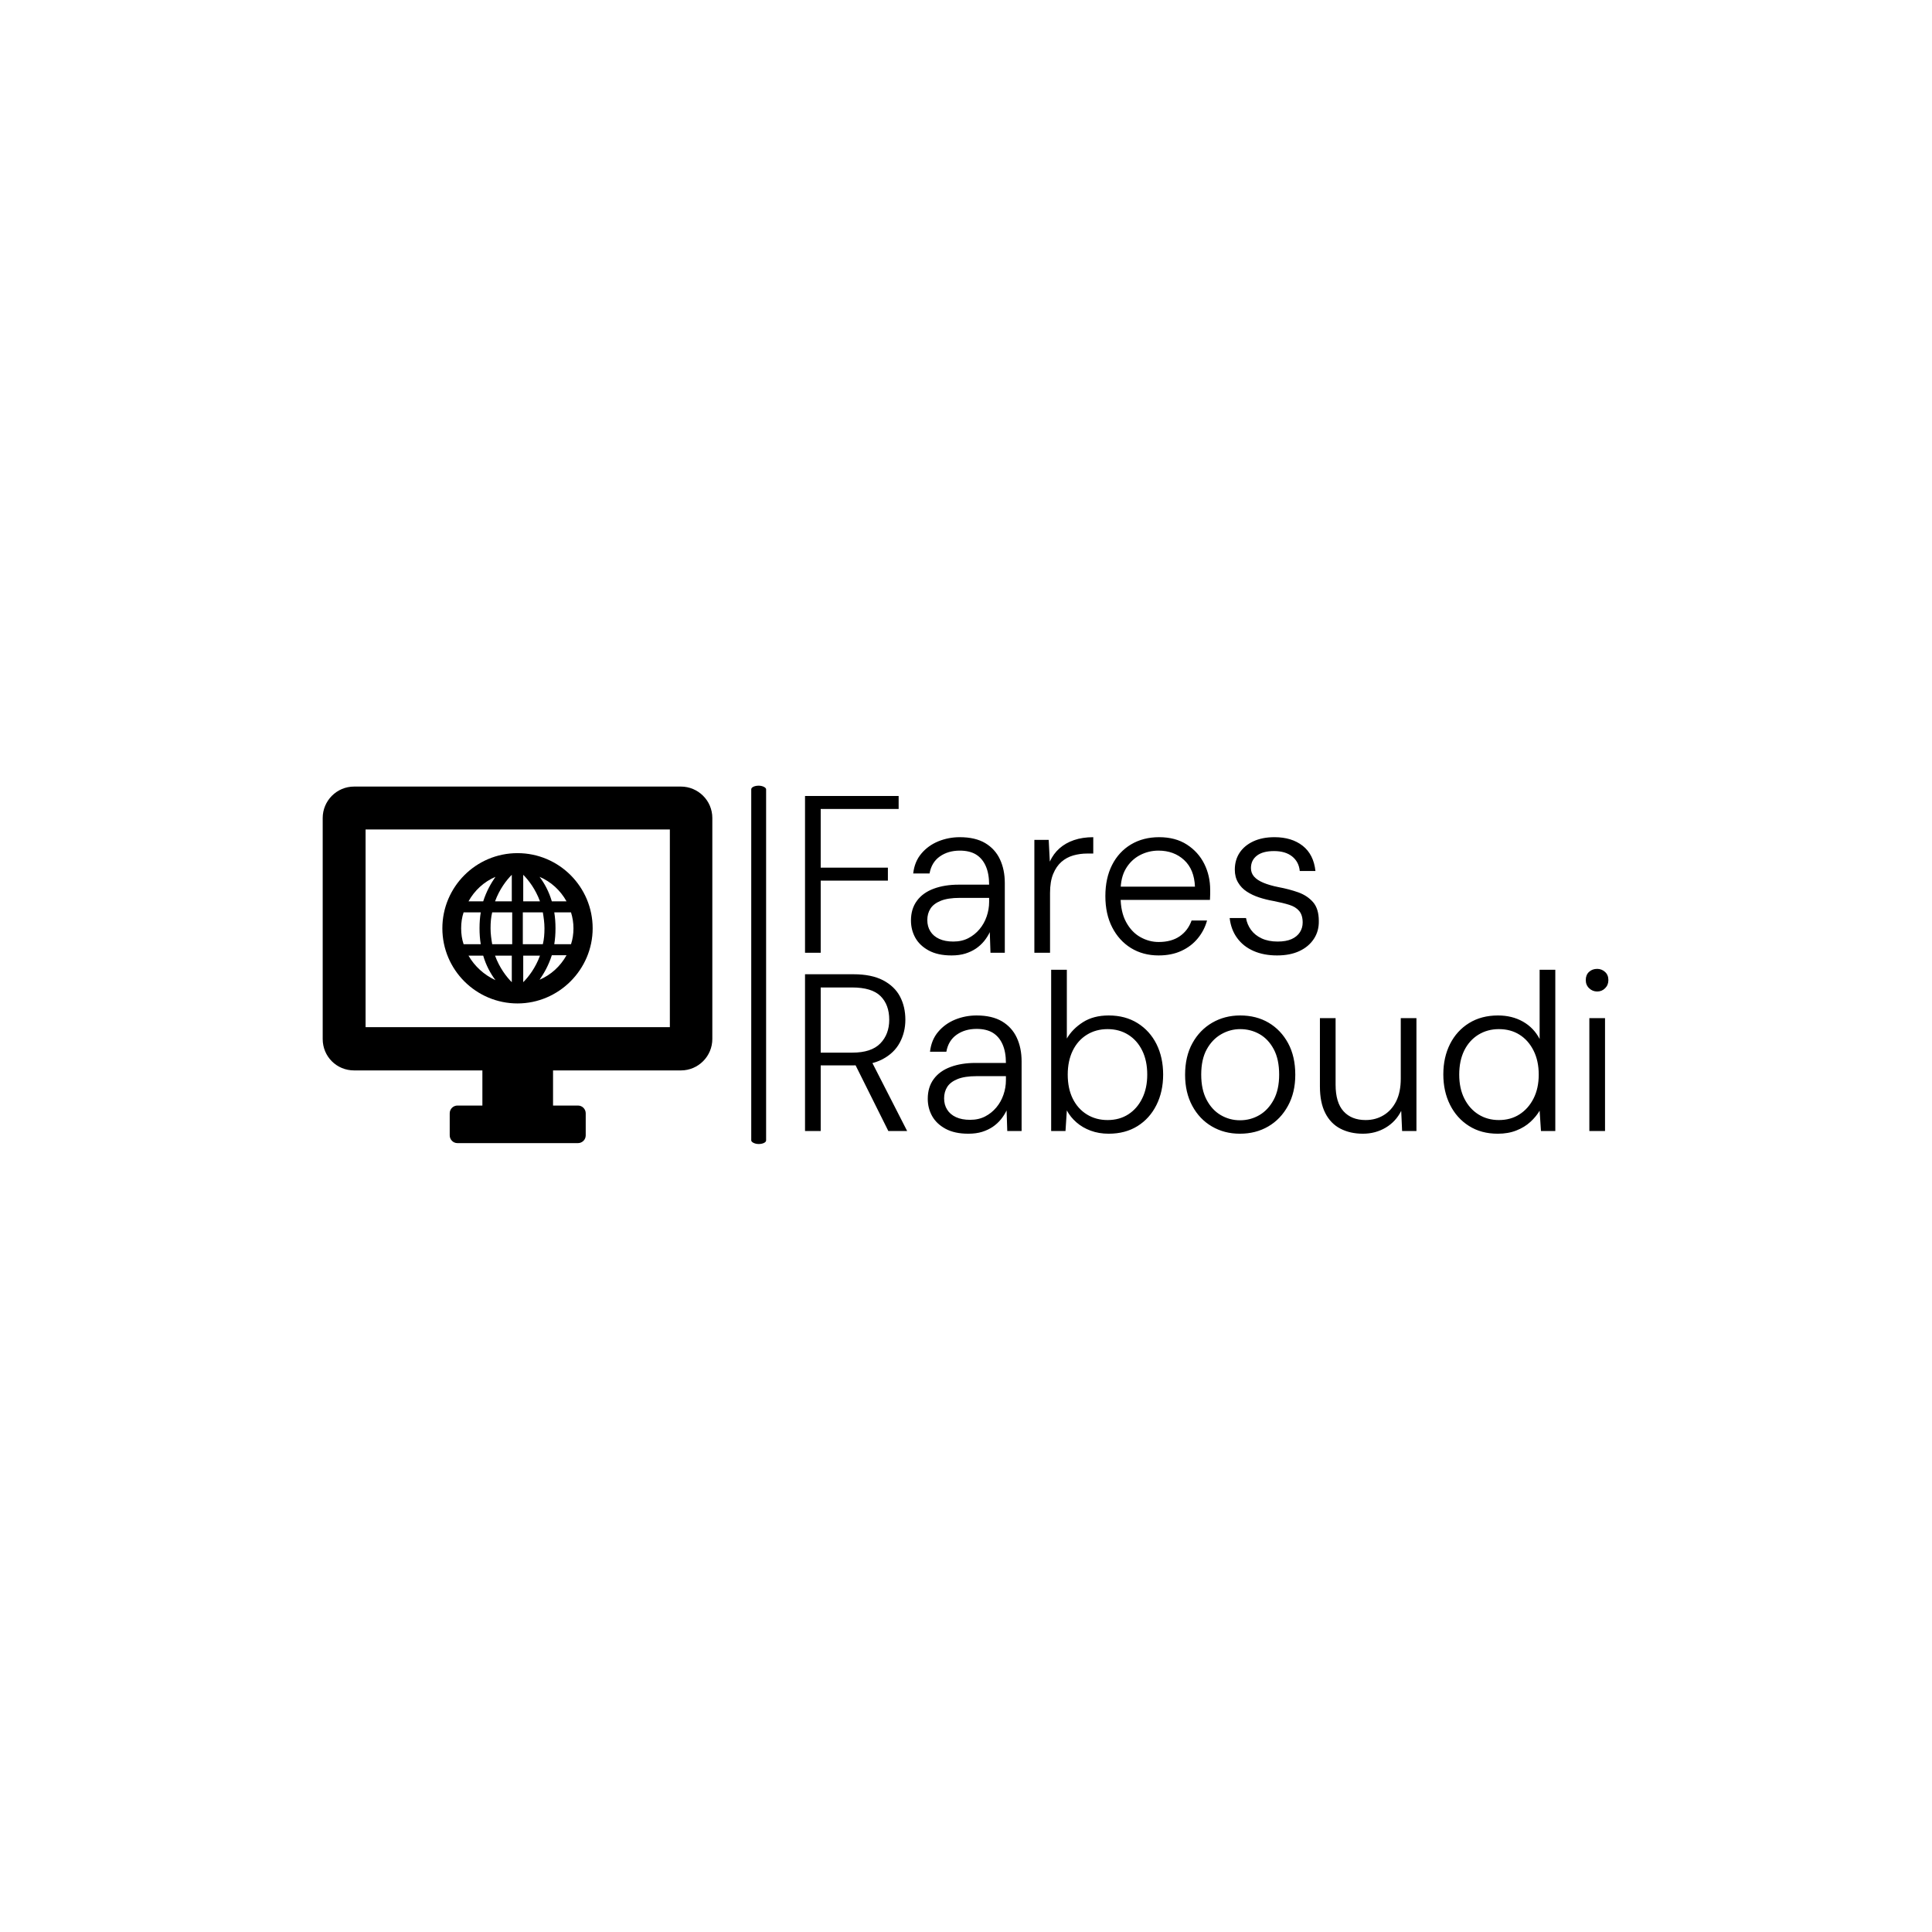 <svg xmlns="http://www.w3.org/2000/svg" version="1.1" xmlns:xlink="http://www.w3.org/1999/xlink" xmlns:svgjs="http://svgjs.dev/svgjs" width="1500" height="1500" viewBox="0 0 1500 1500"><rect width="1500" height="1500" fill="#ffffff"></rect><g transform="matrix(0.667,0,0,0.667,249.394,609.036)"><svg viewBox="0 0 396 111" data-background-color="#ffffff" preserveAspectRatio="xMidYMid meet" height="420" width="1500" xmlns="http://www.w3.org/2000/svg" xmlns:xlink="http://www.w3.org/1999/xlink"><g id="tight-bounds" transform="matrix(1,0,0,1,0.24,0.382)"><svg viewBox="0 0 395.52 110.235" height="110.235" width="395.52"><g><svg viewBox="0 0 632.985 176.419" height="110.235" width="395.52"><g><rect width="7.319" height="176.419" x="210.988" y="0" fill="#000000" opacity="1" stroke-width="0" stroke="transparent" fill-opacity="1" class="rect-yte-0" data-fill-palette-color="primary" rx="1%" id="yte-0" data-palette-color="#111111"></rect></g><g transform="matrix(1,0,0,1,237.465,0.439)"><svg viewBox="0 0 395.52 175.542" height="175.542" width="395.52"><g id="textblocktransform"><svg viewBox="0 0 395.52 175.542" height="175.542" width="395.52" id="textblock"><g><svg viewBox="0 0 395.52 175.542" height="175.542" width="395.52"><g transform="matrix(1,0,0,1,0,0)"><svg width="395.52" viewBox="3.9 -35 179.35 75.4" height="175.542" data-palette-color="#111111"><svg></svg><svg></svg><g class="wordmark-text-0" data-fill-palette-color="primary" id="text-0"><path d="M7.4 0h-3.5v-35h20.9v2.9h-17.4v13.1h15v2.9h-15zM36.6 0.6v0c-2.033 0-3.727-0.367-5.08-1.1-1.347-0.733-2.347-1.683-3-2.85-0.647-1.167-0.97-2.45-0.97-3.85v0c0-1.733 0.443-3.2 1.33-4.4 0.88-1.2 2.13-2.1 3.75-2.7 1.613-0.6 3.47-0.9 5.57-0.9v0h6.8c0-1.633-0.25-3.017-0.75-4.15-0.5-1.133-1.223-1.993-2.17-2.58-0.953-0.58-2.163-0.87-3.63-0.87v0c-1.733 0-3.217 0.433-4.45 1.3-1.233 0.867-2 2.133-2.3 3.8v0h-3.65c0.2-1.767 0.81-3.25 1.83-4.45 1.013-1.2 2.277-2.11 3.79-2.73 1.52-0.613 3.113-0.92 4.78-0.92v0c2.3 0 4.193 0.44 5.68 1.32 1.48 0.887 2.577 2.097 3.29 3.63 0.72 1.533 1.08 3.3 1.08 5.3v0 15.55h-3.2l-0.15-4.6v0c-0.333 0.7-0.757 1.367-1.27 2-0.52 0.633-1.12 1.183-1.8 1.65-0.687 0.467-1.48 0.843-2.38 1.13-0.9 0.28-1.933 0.42-3.1 0.42zM37-2.5v0c1.267 0 2.383-0.25 3.35-0.75 0.967-0.5 1.8-1.167 2.5-2 0.7-0.833 1.233-1.783 1.6-2.85 0.367-1.067 0.55-2.15 0.55-3.25v0-0.9h-6.55c-1.767 0-3.183 0.217-4.25 0.65-1.067 0.433-1.833 1.017-2.3 1.75-0.467 0.733-0.7 1.583-0.7 2.55v0c0 0.967 0.227 1.807 0.68 2.52 0.447 0.72 1.103 1.28 1.97 1.68 0.867 0.4 1.917 0.6 3.15 0.6zM58.6 0h-3.5v-25.2h3.2l0.25 4.85v0c0.533-1.167 1.25-2.15 2.15-2.95 0.9-0.8 1.983-1.417 3.25-1.85 1.267-0.433 2.7-0.65 4.3-0.65v0 3.65h-1.35c-1.067 0-2.1 0.14-3.1 0.42-1 0.287-1.883 0.763-2.65 1.43-0.767 0.667-1.383 1.567-1.85 2.7-0.467 1.133-0.7 2.55-0.7 4.25v0zM82.85 0.6v0c-2.333 0-4.393-0.55-6.18-1.65-1.78-1.1-3.18-2.643-4.2-4.63-1.013-1.98-1.52-4.303-1.52-6.97v0c0-2.667 0.5-4.983 1.5-6.95 1-1.967 2.407-3.493 4.22-4.58 1.82-1.08 3.913-1.62 6.28-1.62v0c2.433 0 4.5 0.55 6.2 1.65 1.7 1.1 2.993 2.533 3.88 4.3 0.88 1.767 1.32 3.7 1.32 5.8v0c0 0.333 0 0.673 0 1.02 0 0.353-0.017 0.763-0.05 1.23v0h-20.7v-2.95h17.35c-0.1-2.567-0.907-4.55-2.42-5.95-1.52-1.4-3.43-2.1-5.73-2.1v0c-1.467 0-2.85 0.34-4.15 1.02-1.3 0.687-2.34 1.687-3.12 3-0.787 1.32-1.18 2.98-1.18 4.98v0 1.3c0 2.267 0.41 4.15 1.23 5.65 0.813 1.5 1.87 2.617 3.17 3.35 1.3 0.733 2.667 1.1 4.1 1.1v0c1.9 0 3.467-0.427 4.7-1.28 1.233-0.847 2.117-2.02 2.65-3.52v0h3.45c-0.4 1.467-1.083 2.79-2.05 3.97-0.967 1.187-2.183 2.12-3.65 2.8-1.467 0.687-3.167 1.03-5.1 1.03zM109.3 0.6v0c-2 0-3.757-0.333-5.27-1-1.52-0.667-2.737-1.627-3.65-2.88-0.92-1.247-1.48-2.737-1.68-4.47v0h3.65c0.167 0.967 0.54 1.85 1.12 2.65 0.587 0.8 1.38 1.433 2.38 1.9 1 0.467 2.183 0.7 3.55 0.7v0c1.267 0 2.31-0.183 3.13-0.55 0.813-0.367 1.43-0.877 1.85-1.53 0.413-0.647 0.62-1.37 0.62-2.17v0c0-1.1-0.26-1.96-0.78-2.58-0.513-0.613-1.253-1.07-2.22-1.37-0.967-0.3-2.133-0.583-3.5-0.85v0c-1.133-0.2-2.207-0.467-3.22-0.8-1.02-0.333-1.937-0.767-2.75-1.3-0.82-0.533-1.47-1.21-1.95-2.03-0.487-0.813-0.73-1.77-0.73-2.87v0c0-1.433 0.357-2.693 1.07-3.78 0.72-1.08 1.747-1.93 3.08-2.55 1.333-0.613 2.9-0.92 4.7-0.92v0c2.567 0 4.667 0.64 6.3 1.92 1.633 1.287 2.583 3.163 2.85 5.63v0h-3.5c-0.133-1.367-0.7-2.45-1.7-3.25-1-0.8-2.35-1.2-4.05-1.2v0c-1.667 0-2.94 0.34-3.82 1.02-0.887 0.687-1.33 1.613-1.33 2.78v0c0 0.733 0.233 1.367 0.7 1.9 0.467 0.533 1.157 0.99 2.07 1.37 0.92 0.387 2.047 0.713 3.38 0.98v0c1.6 0.3 3.077 0.69 4.43 1.17 1.347 0.487 2.447 1.22 3.3 2.2 0.847 0.987 1.27 2.38 1.27 4.18v0c0.033 1.5-0.333 2.833-1.1 4-0.767 1.167-1.84 2.073-3.22 2.72-1.387 0.653-3.047 0.98-4.98 0.98z" fill="#000000" fill-rule="nonzero" stroke="none" stroke-width="1" stroke-linecap="butt" stroke-linejoin="miter" stroke-miterlimit="10" stroke-dasharray="" stroke-dashoffset="0" font-family="none" font-weight="none" font-size="none" text-anchor="none" style="mix-blend-mode: normal" data-fill-palette-color="primary" opacity="1"></path><path transform="translate(0,39.8)" d="M7.4 0h-3.5v-35h10.8c2.7 0 4.91 0.45 6.63 1.35 1.713 0.9 2.97 2.107 3.77 3.62 0.8 1.52 1.2 3.247 1.2 5.18v0c0 1.867-0.417 3.573-1.25 5.12-0.833 1.553-2.117 2.787-3.85 3.7-1.733 0.92-3.983 1.38-6.75 1.38v0h-7.05zM26.7 0h-4.2l-7.85-15.75h4zM7.4-32.05v14.55h7.05c2.833 0 4.917-0.683 6.25-2.05 1.333-1.367 2-3.133 2-5.3v0c0-2.233-0.65-3.993-1.95-5.28-1.3-1.28-3.417-1.92-6.35-1.92v0zM40.35 0.6v0c-2.033 0-3.727-0.367-5.08-1.1-1.347-0.733-2.347-1.683-3-2.85-0.647-1.167-0.97-2.45-0.97-3.85v0c0-1.733 0.443-3.2 1.33-4.4 0.88-1.2 2.13-2.1 3.75-2.7 1.613-0.6 3.47-0.9 5.57-0.9v0h6.8c0-1.633-0.25-3.017-0.75-4.15-0.5-1.133-1.223-1.993-2.17-2.58-0.953-0.58-2.163-0.87-3.63-0.87v0c-1.733 0-3.217 0.433-4.45 1.3-1.233 0.867-2 2.133-2.3 3.8v0h-3.65c0.2-1.767 0.81-3.25 1.83-4.45 1.013-1.2 2.277-2.11 3.79-2.73 1.52-0.613 3.113-0.92 4.78-0.92v0c2.3 0 4.193 0.44 5.68 1.32 1.48 0.887 2.577 2.097 3.29 3.63 0.72 1.533 1.08 3.3 1.08 5.3v0 15.55h-3.2l-0.15-4.6v0c-0.333 0.7-0.757 1.367-1.27 2-0.52 0.633-1.12 1.183-1.8 1.65-0.687 0.467-1.48 0.843-2.38 1.13-0.9 0.28-1.933 0.42-3.1 0.42zM40.75-2.5v0c1.267 0 2.383-0.25 3.35-0.75 0.967-0.5 1.8-1.167 2.5-2 0.7-0.833 1.233-1.783 1.6-2.85 0.367-1.067 0.55-2.15 0.55-3.25v0-0.9h-6.55c-1.767 0-3.183 0.217-4.25 0.65-1.067 0.433-1.833 1.017-2.3 1.75-0.467 0.733-0.7 1.583-0.7 2.55v0c0 0.967 0.227 1.807 0.68 2.52 0.447 0.72 1.103 1.28 1.97 1.68 0.867 0.4 1.917 0.6 3.15 0.6zM71.7 0.6v0c-1.467 0-2.81-0.227-4.03-0.68-1.213-0.447-2.27-1.063-3.17-1.85-0.9-0.78-1.617-1.67-2.15-2.67v0 0l-0.3 4.6h-3.2v-36h3.5v15.35c0.833-1.433 2.033-2.65 3.6-3.65 1.567-1 3.483-1.5 5.75-1.5v0c2.467 0 4.617 0.573 6.45 1.72 1.833 1.153 3.243 2.72 4.23 4.7 0.98 1.987 1.47 4.247 1.47 6.78v0c0 2.533-0.5 4.8-1.5 6.8-1 2-2.407 3.567-4.22 4.7-1.82 1.133-3.963 1.7-6.43 1.7zM71.45-2.45v0c1.767 0 3.31-0.427 4.63-1.28 1.313-0.847 2.343-2.03 3.09-3.55 0.753-1.513 1.13-3.287 1.13-5.32v0c0-2.067-0.377-3.86-1.13-5.38-0.747-1.513-1.787-2.687-3.12-3.52-1.333-0.833-2.867-1.25-4.6-1.25v0c-1.733 0-3.273 0.417-4.62 1.25-1.353 0.833-2.407 2.017-3.16 3.55-0.747 1.533-1.12 3.317-1.12 5.35v0c0 2.067 0.373 3.857 1.12 5.37 0.753 1.52 1.807 2.697 3.16 3.53 1.347 0.833 2.887 1.25 4.62 1.25zM100.95 0.6v0c-2.3 0-4.377-0.543-6.23-1.63-1.847-1.08-3.303-2.613-4.37-4.6-1.067-1.98-1.6-4.287-1.6-6.92v0c0-2.733 0.543-5.083 1.63-7.05 1.08-1.967 2.553-3.493 4.42-4.58 1.867-1.08 3.95-1.62 6.25-1.62v0c2.4 0 4.517 0.54 6.35 1.62 1.833 1.087 3.283 2.613 4.35 4.58 1.067 1.967 1.6 4.317 1.6 7.05v0c0 2.633-0.543 4.94-1.63 6.92-1.08 1.987-2.543 3.52-4.39 4.6-1.853 1.087-3.98 1.63-6.38 1.63zM101-2.4v0c1.567 0 3.01-0.383 4.33-1.15 1.313-0.767 2.38-1.91 3.2-3.43 0.813-1.513 1.22-3.387 1.22-5.62v0c0-2.267-0.4-4.15-1.2-5.65-0.8-1.5-1.857-2.627-3.17-3.38-1.32-0.747-2.763-1.12-4.33-1.12v0c-1.5 0-2.917 0.383-4.25 1.15-1.333 0.767-2.407 1.89-3.22 3.37-0.82 1.487-1.23 3.363-1.23 5.63v0c0 2.233 0.4 4.107 1.2 5.62 0.8 1.52 1.857 2.663 3.17 3.43 1.32 0.767 2.747 1.15 4.28 1.15zM128.45 0.6v0c-1.9 0-3.577-0.377-5.03-1.13-1.447-0.747-2.57-1.903-3.37-3.47-0.8-1.567-1.2-3.55-1.2-5.95v0-15.25h3.5v14.85c0 2.667 0.593 4.65 1.78 5.95 1.18 1.3 2.82 1.95 4.92 1.95v0c1.5 0 2.84-0.36 4.02-1.08 1.187-0.713 2.123-1.753 2.81-3.12 0.68-1.367 1.02-3.05 1.02-5.05v0-13.5h3.5v25.2h-3.2l-0.2-4.5v0c-0.8 1.6-1.957 2.85-3.47 3.75-1.52 0.9-3.213 1.35-5.08 1.35zM158.55 0.6v0c-2.467 0-4.607-0.577-6.42-1.73-1.82-1.147-3.23-2.72-4.23-4.72-1-2-1.5-4.267-1.5-6.8v0c0-2.533 0.5-4.793 1.5-6.78 1-1.98 2.417-3.537 4.25-4.67 1.833-1.133 3.983-1.7 6.45-1.7v0c2.1 0 3.957 0.457 5.57 1.37 1.62 0.92 2.863 2.213 3.73 3.88v0-15.45h3.5v36h-3.2l-0.3-4.55v0c-0.5 0.867-1.183 1.7-2.05 2.5-0.867 0.8-1.91 1.44-3.13 1.92-1.213 0.487-2.603 0.73-4.17 0.73zM158.8-2.45v0c1.767 0 3.307-0.427 4.62-1.28 1.32-0.847 2.363-2.03 3.13-3.55 0.767-1.513 1.15-3.287 1.15-5.32v0c0-2.033-0.383-3.817-1.15-5.35-0.767-1.533-1.81-2.717-3.13-3.55-1.313-0.833-2.853-1.25-4.62-1.25v0c-1.7 0-3.227 0.417-4.58 1.25-1.347 0.833-2.397 2.007-3.15 3.52-0.747 1.52-1.12 3.313-1.12 5.38v0c0 2.067 0.383 3.857 1.15 5.37 0.767 1.52 1.817 2.697 3.15 3.53 1.333 0.833 2.85 1.25 4.55 1.25zM182.5 0h-3.5v-25.2h3.5zM180.75-31.15v0c-0.7 0-1.3-0.243-1.8-0.73-0.5-0.48-0.75-1.087-0.75-1.82v0c0-0.767 0.24-1.373 0.72-1.82 0.487-0.453 1.097-0.68 1.83-0.68v0c0.667 0 1.25 0.227 1.75 0.68 0.5 0.447 0.75 1.053 0.75 1.82v0c0 0.733-0.243 1.34-0.73 1.82-0.48 0.487-1.07 0.73-1.77 0.73z" fill="#000000" fill-rule="nonzero" stroke="none" stroke-width="1" stroke-linecap="butt" stroke-linejoin="miter" stroke-miterlimit="10" stroke-dasharray="" stroke-dashoffset="0" font-family="none" font-weight="none" font-size="none" text-anchor="none" style="mix-blend-mode: normal" data-fill-palette-color="primary" opacity="1"></path></g></svg></g></svg></g></svg></g></svg></g><g transform="matrix(1,0,0,1,0,0.439)"><svg viewBox="0 0 191.829 175.542" height="175.542" width="191.829"><g><svg xmlns:x="http://ns.adobe.com/Extensibility/1.0/" xmlns:i="http://ns.adobe.com/AdobeIllustrator/10.0/" xmlns:graph="http://ns.adobe.com/Graphs/1.0/" xmlns="http://www.w3.org/2000/svg" xmlns:xlink="http://www.w3.org/1999/xlink" version="1.1" x="0" y="0" viewBox="2.3 6.4 95.4 87.3" enable-background="new 0 0 100 100" xml:space="preserve" height="175.542" width="191.829" class="icon-icon-0" data-fill-palette-color="accent" id="icon-0"><g fill="#111111" data-fill-palette-color="accent"><g fill="#111111" data-fill-palette-color="accent"><path d="M10 75.9H41.4V84.5H35.3C34.3 84.5 33.4 85.3 33.4 86.4V91.8C33.4 92.8 34.2 93.7 35.3 93.7H64.8C65.8 93.7 66.7 92.9 66.7 91.8V86.4C66.7 85.4 65.9 84.5 64.8 84.5H58.7V75.9H90C94.3 75.9 97.7 72.4 97.7 68.2V14.1C97.7 9.8 94.2 6.4 90 6.4H10C5.7 6.4 2.3 9.9 2.3 14.1V68.2C2.3 72.5 5.7 75.9 10 75.9M12.8 16.9H87.3V65.3H12.8zM50 22.7C39.8 22.7 31.6 31 31.6 41.1 31.6 51.3 39.9 59.5 50 59.5S68.4 51.2 68.4 41.1 60.2 22.7 50 22.7M44.6 28.5C43.5 30.1 42.4 32 41.6 34.5H38C39.5 31.8 41.8 29.7 44.6 28.5M36.8 45C36.4 43.8 36.2 42.5 36.2 41.1S36.4 38.4 36.8 37.2H41C40.8 38.4 40.7 39.7 40.7 41.1S40.8 43.8 41 45zM38 47.8H41.6C42.3 50.2 43.4 52.2 44.6 53.8 41.8 52.5 39.5 50.4 38 47.8M48.6 54.3C47.3 53 45.6 50.8 44.5 47.8H48.6zM48.6 45H43.8C43.6 43.8 43.4 42.5 43.4 41.1S43.5 38.4 43.8 37.2H48.7V45zM48.6 34.5H44.5C45.6 31.5 47.3 29.3 48.6 28zM62 34.5H58.4C57.7 32.1 56.6 30.1 55.4 28.5 58.2 29.7 60.5 31.8 62 34.5M51.4 28C52.7 29.3 54.4 31.5 55.5 34.5H51.4zM51.4 37.2H56.2C56.4 38.4 56.6 39.7 56.6 41.1S56.5 43.8 56.2 45H51.3V37.2zM51.4 47.8H55.5C54.4 50.8 52.7 53 51.4 54.3zM55.4 53.7C56.5 52.1 57.6 50.2 58.4 47.7H62C60.5 50.4 58.2 52.5 55.4 53.7M63.7 41.1C63.7 42.5 63.5 43.8 63.1 45H59C59.2 43.8 59.3 42.5 59.3 41.1S59.2 38.4 59 37.2H63.1C63.5 38.5 63.7 39.8 63.7 41.1" fill="#000000" data-fill-palette-color="accent"></path></g></g></svg><g></g></g></svg></g></svg></g><defs></defs></svg><rect width="395.52" height="110.235" fill="none" stroke="none" visibility="hidden"></rect></g></svg></g></svg>